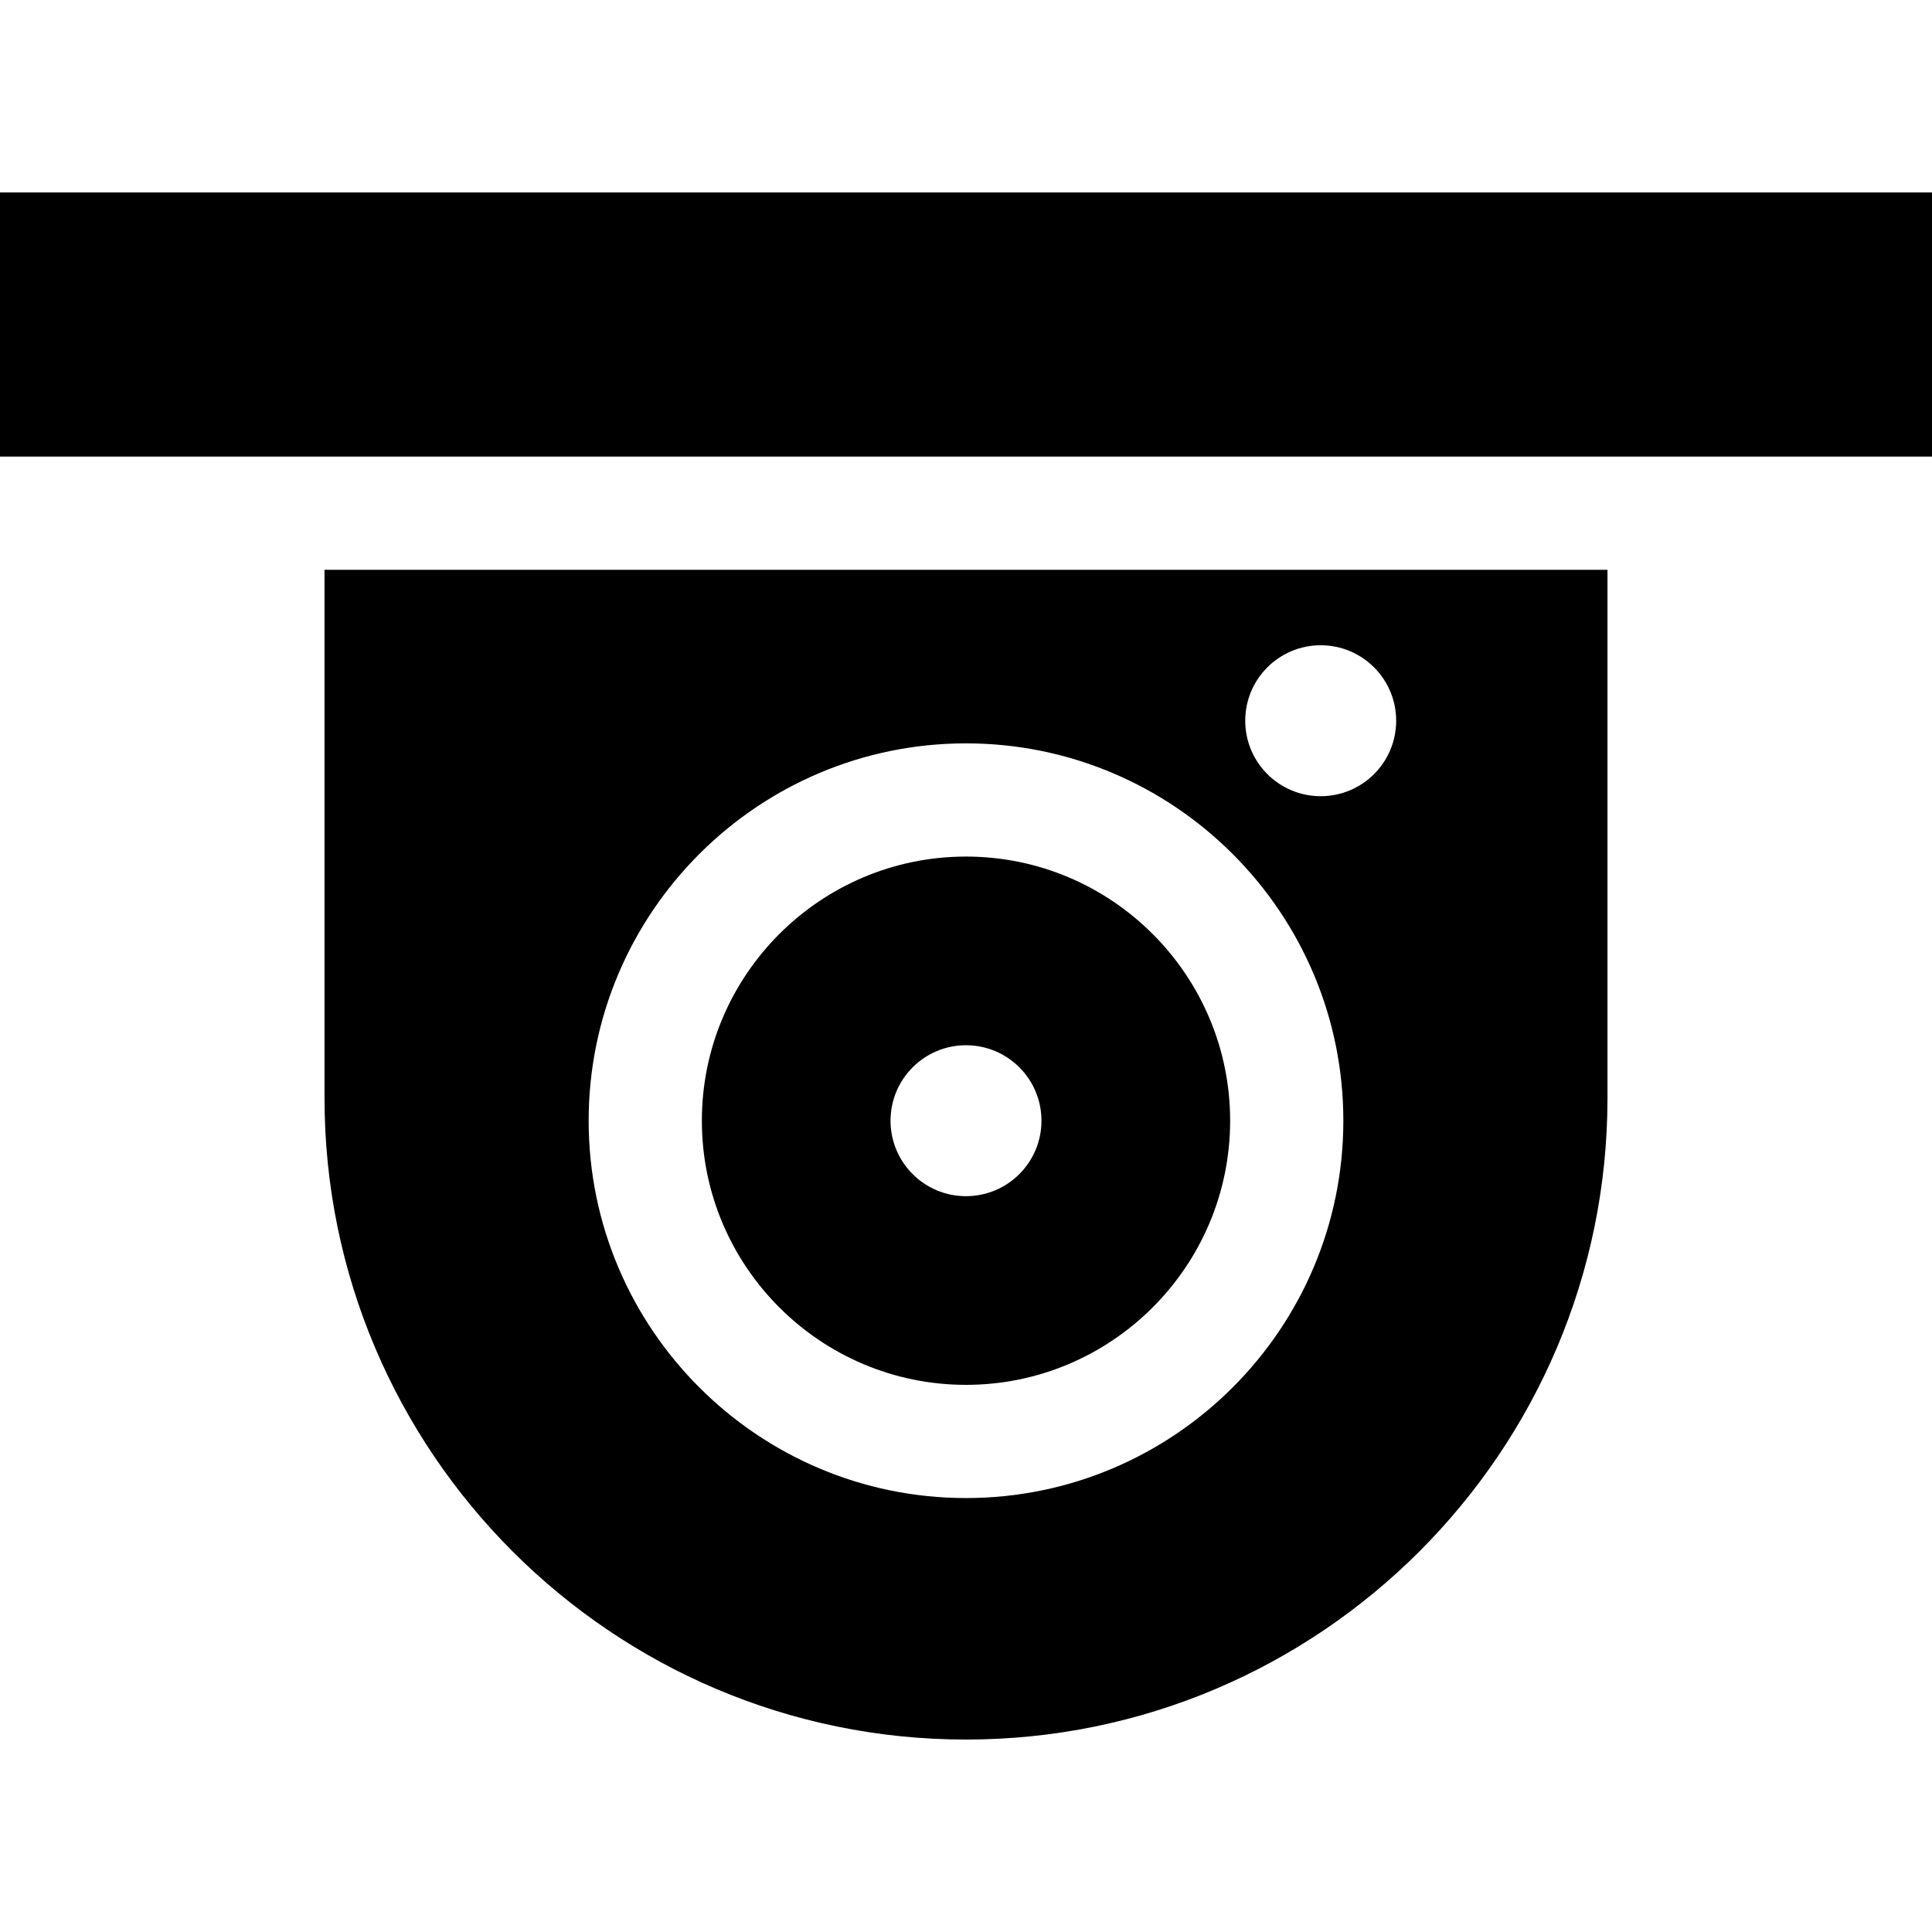 <?xml version="1.0" encoding="iso-8859-1"?>
<!-- Generator: Adobe Illustrator 19.0.0, SVG Export Plug-In . SVG Version: 6.00 Build 0)  -->
<svg xmlns="http://www.w3.org/2000/svg" xmlns:xlink="http://www.w3.org/1999/xlink" version="1.1" id="Capa_1" x="0px" y="0px" viewBox="0 0 512 512" style="enable-background:new 0 0 512 512;" xml:space="preserve">
<g>
	<g>
		<rect y="51" width="512" height="70"/>
	</g>
</g>
<g>
	<g>
		<path d="M256,227c-38.598,0-70,31.402-70,70c0,38.598,31.402,70,70,70s70-31.402,70-70C326,258.402,294.598,227,256,227z M256,317    c-11.046,0-20-8.954-20-20c0-11.046,8.954-20,20-20s20,8.954,20,20C276,308.046,267.046,317,256,317z"/>
	</g>
</g>
<g>
	<g>
		<path d="M86,151v140c0,93.738,76.262,170,170,170s170-76.262,170-170V151H86z M256,397c-55.141,0-100-44.859-100-100    s44.859-100,100-100s100,44.859,100,100S311.141,397,256,397z M350,211c-11.046,0-20-8.954-20-20s8.954-20,20-20    c11.046,0,20,8.954,20,20S361.046,211,350,211z"/>
	</g>
</g>
<g>
</g>
<g>
</g>
<g>
</g>
<g>
</g>
<g>
</g>
<g>
</g>
<g>
</g>
<g>
</g>
<g>
</g>
<g>
</g>
<g>
</g>
<g>
</g>
<g>
</g>
<g>
</g>
<g>
</g>
</svg>
